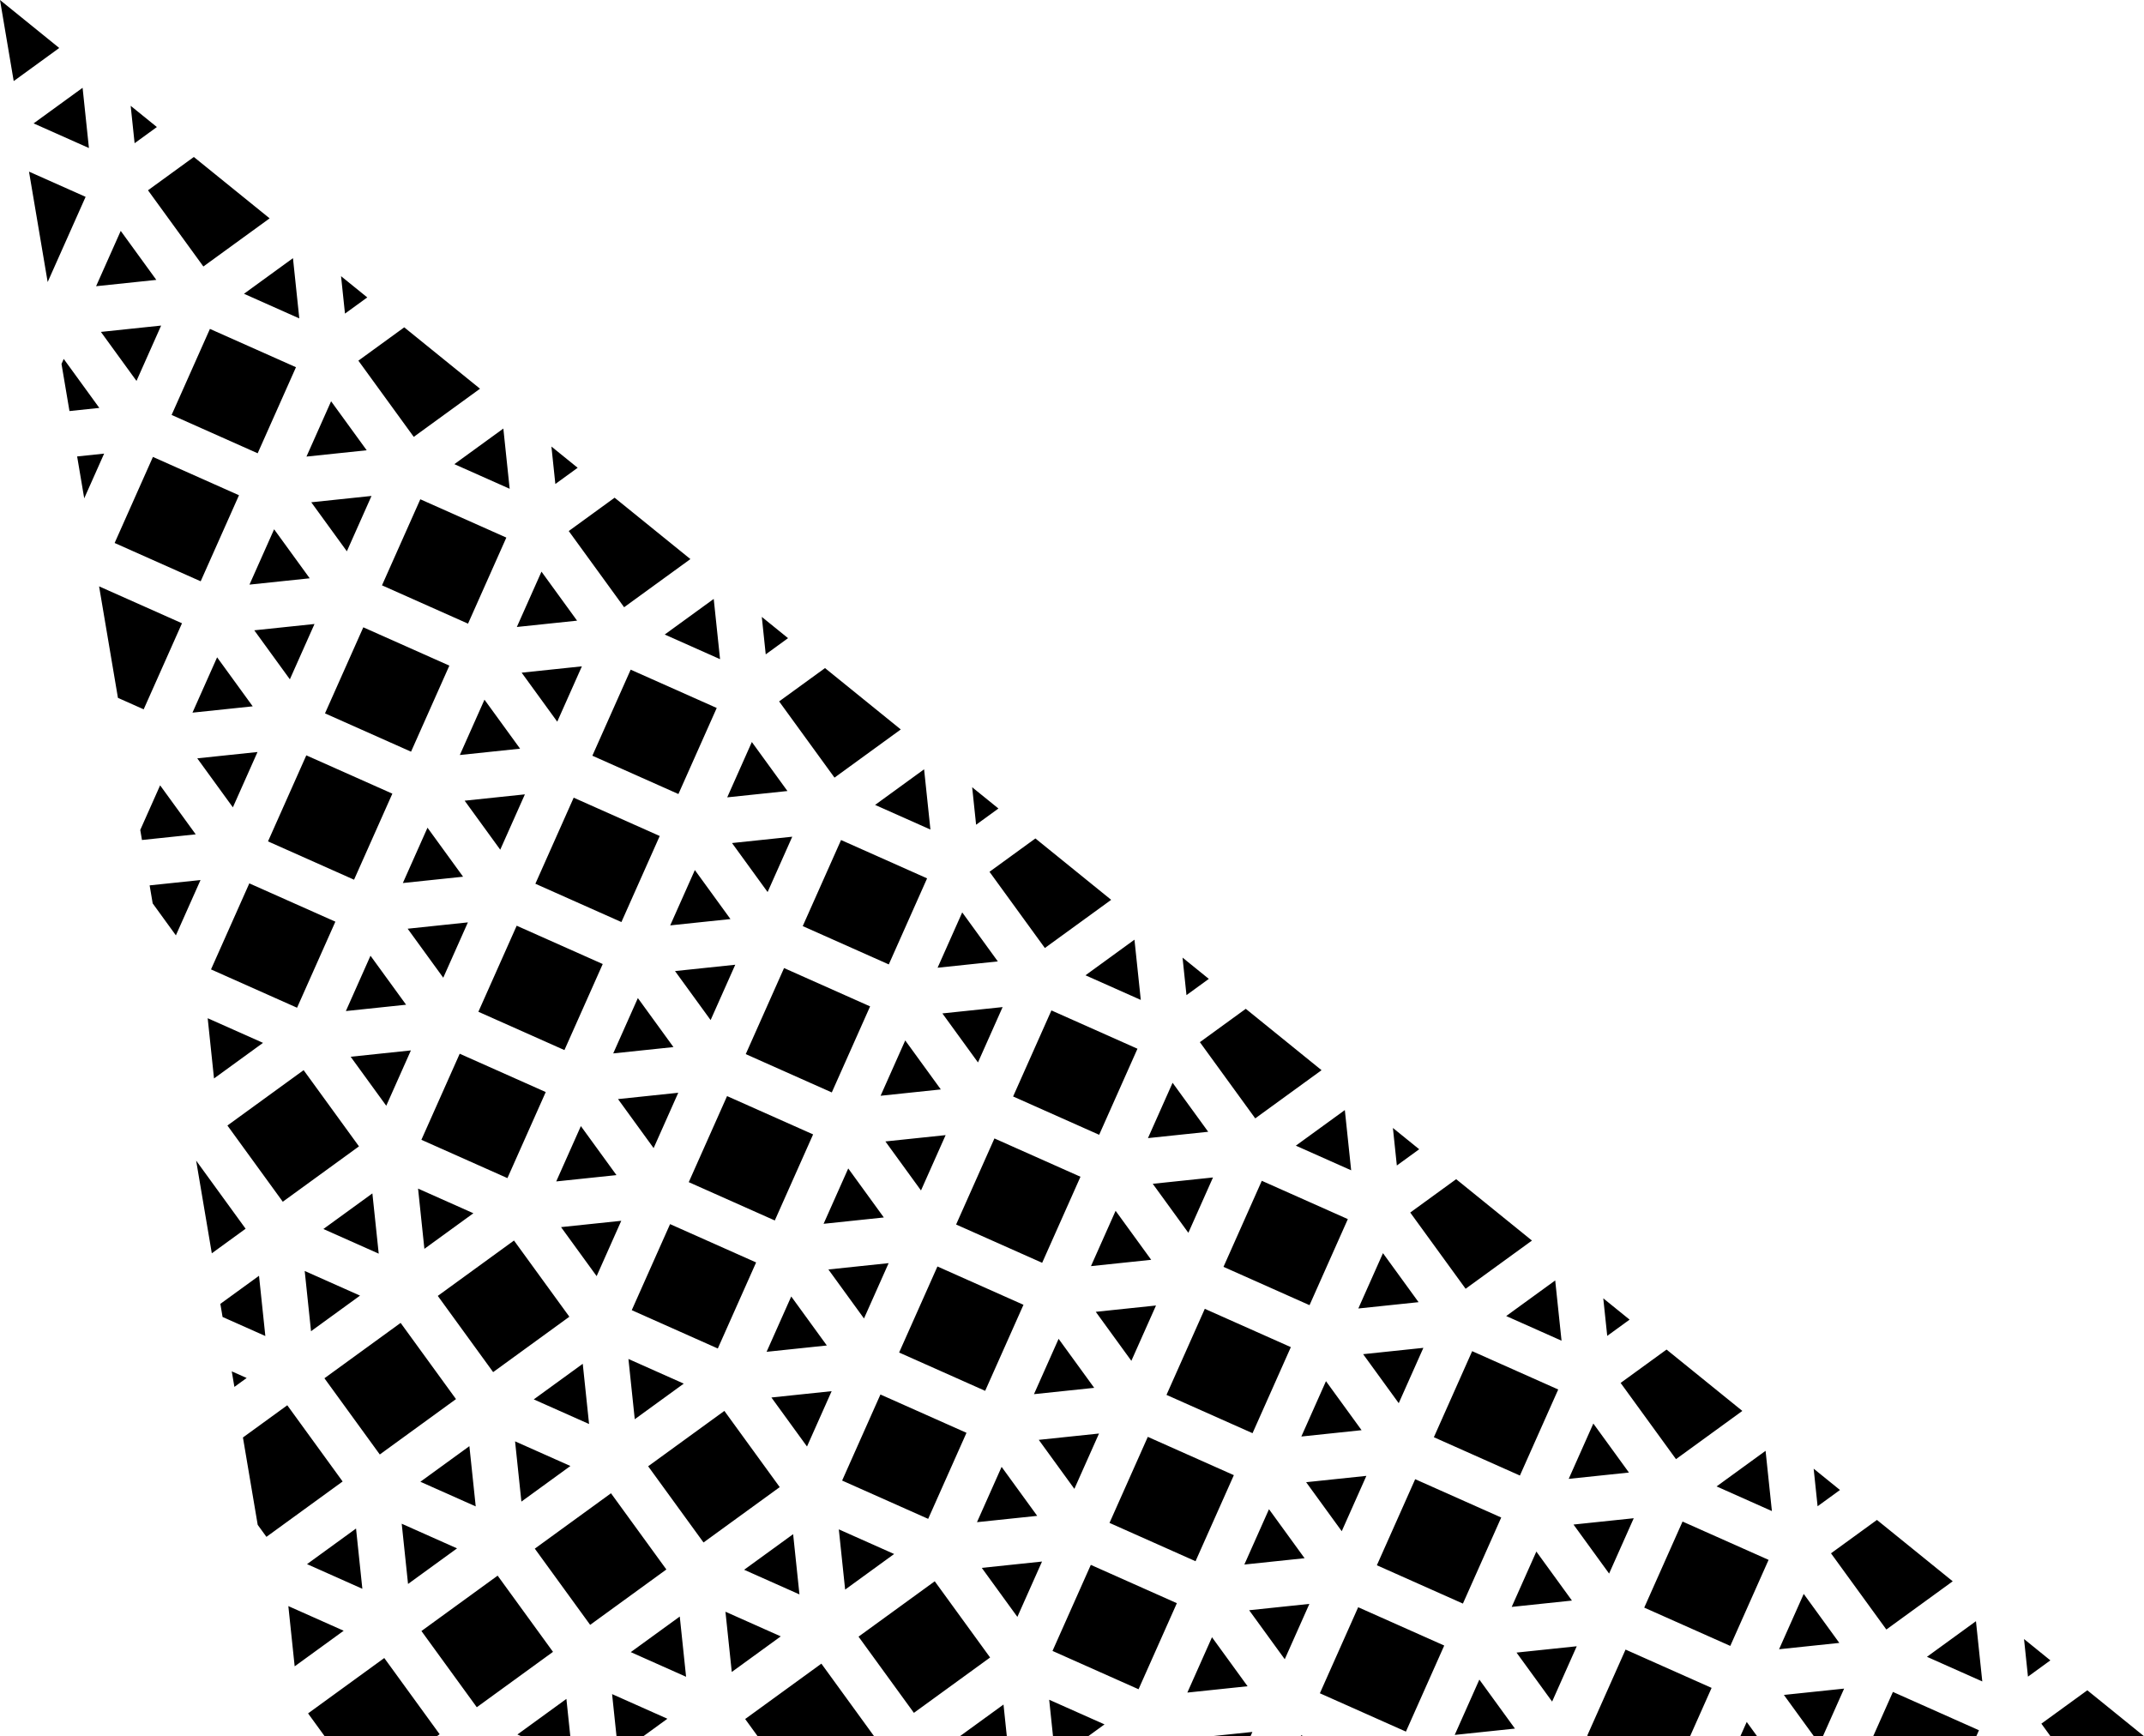 <?xml version="1.0" encoding="UTF-8" standalone="no"?>
<svg
   xmlns:dc="http://purl.org/dc/elements/1.1/"
   xmlns:cc="http://creativecommons.org/ns#"
   xmlns:rdf="http://www.w3.org/1999/02/22-rdf-syntax-ns#"
   xmlns:svg="http://www.w3.org/2000/svg"
   xmlns="http://www.w3.org/2000/svg"
   xmlns:sodipodi="http://sodipodi.sourceforge.net/DTD/sodipodi-0.dtd"
   xmlns:inkscape="http://www.inkscape.org/namespaces/inkscape"
   inkscape:version="1.0beta1 (32d4812, 2019-09-19)"
   sodipodi:docname="rhombicosacron__4-uniform_142.svg"
   id="svg6343"
   version="1.1"
   data-reactroot=""
   viewBox="0 0 378.206 306.228">
  <style
     id="style6912"></style>
  <defs
     id="defs6347" />
  <sodipodi:namedview
     inkscape:current-layer="svg6343"
     inkscape:window-maximized="1"
     inkscape:window-y="23"
     inkscape:window-x="0"
     inkscape:cy="229.26919"
     inkscape:cx="-29.536713"
     inkscape:zoom="1.231247"
     inkscape:snap-global="true"
     showgrid="false"
     id="namedview6345"
     inkscape:window-height="1005"
     inkscape:window-width="1680"
     inkscape:pageshadow="2"
     inkscape:pageopacity="0"
     guidetolerance="10"
     gridtolerance="10"
     objecttolerance="10"
     borderopacity="1"
     inkscape:document-rotation="0"
     bordercolor="#666666"
     pagecolor="#ffffff" />
  <path
     d="M 0 0 L 2.418 14.301 L 10.451 8.463 L 0 0 z M 14.57 15.484 L 5.926 21.764 L 15.688 26.111 L 14.57 15.484 z M 23.051 18.664 L 23.744 25.262 L 27.674 22.406 L 23.051 18.664 z M 34.193 27.688 L 26.107 33.562 L 35.875 47.004 L 47.564 38.512 L 34.193 27.688 z M 5.117 30.273 L 8.408 49.746 L 15.102 34.719 L 5.117 30.273 z M 21.297 40.723 L 16.951 50.482 L 27.576 49.367 L 21.297 40.723 z M 51.68 45.535 L 43.037 51.816 L 52.797 56.162 L 51.68 45.535 z M 60.162 48.713 L 60.855 55.314 L 64.787 52.459 L 60.162 48.713 z M 28.424 57.424 L 17.799 58.541 L 24.078 67.186 L 28.424 57.424 z M 71.307 57.736 L 63.219 63.613 L 72.986 77.055 L 84.676 68.561 L 71.307 57.736 z M 37.031 58.012 L 30.273 73.189 L 45.453 79.949 L 52.211 64.77 L 37.031 58.012 z M 11.242 63.305 L 10.85 64.188 L 12.254 72.502 L 17.521 71.949 L 11.242 63.305 z M 58.406 70.775 L 54.062 80.533 L 64.686 79.418 L 58.406 70.775 z M 88.791 75.588 L 80.148 81.867 L 89.906 86.211 L 88.791 75.588 z M 97.271 78.76 L 97.965 85.365 L 101.9 82.508 L 97.271 78.76 z M 18.369 80.008 L 13.607 80.508 L 14.857 87.896 L 18.369 80.008 z M 26.977 80.592 L 20.221 95.771 L 35.4 102.529 L 42.158 87.35 L 26.977 80.592 z M 65.535 87.475 L 54.908 88.592 L 61.188 97.236 L 65.535 87.475 z M 108.418 87.785 L 100.328 93.664 L 110.094 107.105 L 121.789 98.611 L 108.418 87.785 z M 74.143 88.062 L 67.385 103.242 L 82.562 110 L 89.32 94.82 L 74.143 88.062 z M 48.354 93.355 L 44.008 103.115 L 54.633 102 L 48.354 93.355 z M 95.518 100.826 L 91.172 110.586 L 101.797 109.471 L 95.518 100.826 z M 17.48 103.422 L 20.805 123.09 L 25.346 125.111 L 32.104 109.932 L 17.48 103.422 z M 125.902 105.639 L 117.258 111.918 L 127.02 116.264 L 125.902 105.639 z M 134.383 108.809 L 135.076 115.416 L 139.012 112.557 L 134.383 108.809 z M 55.479 110.059 L 44.854 111.174 L 51.133 119.818 L 55.479 110.059 z M 64.088 110.645 L 57.33 125.824 L 72.51 132.582 L 79.268 117.402 L 64.088 110.645 z M 38.299 115.938 L 33.953 125.697 L 44.578 124.582 L 38.299 115.938 z M 102.645 117.529 L 92.02 118.645 L 98.299 127.289 L 102.645 117.529 z M 145.533 117.836 L 137.439 123.715 L 147.207 137.158 L 158.9 128.66 L 145.533 117.836 z M 111.252 118.115 L 104.494 133.293 L 119.674 140.051 L 126.432 124.871 L 111.252 118.115 z M 85.463 123.408 L 81.117 133.168 L 91.744 132.051 L 85.463 123.408 z M 132.627 130.877 L 128.283 140.637 L 138.906 139.521 L 132.627 130.877 z M 45.426 132.639 L 34.799 133.756 L 41.08 142.4 L 45.426 132.639 z M 54.033 133.227 L 47.277 148.404 L 62.455 155.162 L 69.213 139.984 L 54.033 133.227 z M 163.012 135.689 L 154.367 141.971 L 164.129 146.316 L 163.012 135.689 z M 28.246 138.518 L 24.742 146.387 L 25.043 148.158 L 34.525 147.162 L 28.246 138.518 z M 171.492 138.855 L 172.186 145.467 L 176.125 142.605 L 171.492 138.855 z M 92.592 140.109 L 81.965 141.225 L 88.244 149.869 L 92.592 140.109 z M 101.199 140.695 L 94.441 155.875 L 109.619 162.633 L 116.377 147.453 L 101.199 140.695 z M 75.41 145.99 L 71.064 155.748 L 81.689 154.633 L 75.41 145.99 z M 139.756 147.578 L 129.129 148.695 L 135.408 157.34 L 139.756 147.578 z M 182.645 147.885 L 174.549 153.768 L 184.316 167.209 L 196.014 158.711 L 182.645 147.885 z M 148.363 148.164 L 141.604 163.346 L 156.785 170.104 L 163.541 154.924 L 148.363 148.164 z M 122.574 153.459 L 118.227 163.219 L 128.854 162.104 L 122.574 153.459 z M 35.373 155.221 L 26.395 156.162 L 26.934 159.342 L 31.027 164.979 L 35.373 155.221 z M 43.98 155.807 L 37.223 170.984 L 52.402 177.744 L 59.16 162.564 L 43.98 155.807 z M 169.738 160.928 L 165.393 170.688 L 176.018 169.572 L 169.738 160.928 z M 82.537 162.689 L 71.912 163.807 L 78.191 172.451 L 82.537 162.689 z M 91.145 163.277 L 84.387 178.455 L 99.566 185.213 L 106.324 170.035 L 91.145 163.277 z M 200.121 165.74 L 191.479 172.021 L 201.238 176.367 L 200.121 165.74 z M 65.355 168.57 L 61.012 178.33 L 71.637 177.213 L 65.355 168.57 z M 208.602 168.902 L 209.297 175.52 L 213.238 172.656 L 208.602 168.902 z M 129.701 170.16 L 119.074 171.277 L 125.355 179.92 L 129.701 170.16 z M 138.309 170.746 L 131.551 185.926 L 146.73 192.684 L 153.488 177.506 L 138.309 170.746 z M 112.52 176.039 L 108.174 185.799 L 118.799 184.684 L 112.52 176.039 z M 176.865 177.629 L 166.238 178.746 L 172.518 187.391 L 176.865 177.629 z M 219.756 177.934 L 211.66 183.816 L 221.426 197.26 L 233.125 188.76 L 219.756 177.934 z M 185.473 178.217 L 178.715 193.396 L 193.895 200.154 L 200.652 184.975 L 185.473 178.217 z M 36.637 179.594 L 37.752 190.219 L 46.396 183.939 L 36.637 179.594 z M 159.684 183.51 L 155.338 193.271 L 165.963 192.154 L 159.684 183.51 z M 72.484 185.271 L 61.857 186.389 L 68.137 195.033 L 72.484 185.271 z M 81.092 185.857 L 74.334 201.037 L 89.512 207.795 L 96.27 192.615 L 81.092 185.857 z M 53.559 188.752 L 40.117 198.518 L 49.883 211.961 L 63.324 202.195 L 53.559 188.752 z M 206.848 190.979 L 202.502 200.74 L 213.129 199.623 L 206.848 190.979 z M 119.646 192.74 L 109.021 193.857 L 115.301 202.502 L 119.646 192.74 z M 128.256 193.328 L 121.498 208.508 L 136.676 215.266 L 143.434 200.086 L 128.256 193.328 z M 237.232 195.793 L 228.588 202.072 L 238.348 206.418 L 237.232 195.793 z M 102.467 198.621 L 98.119 208.381 L 108.746 207.266 L 102.467 198.621 z M 245.711 198.949 L 246.406 205.57 L 250.35 202.705 L 245.711 198.949 z M 166.811 200.213 L 156.186 201.328 L 162.465 209.973 L 166.811 200.213 z M 175.42 200.797 L 168.66 215.979 L 183.84 222.734 L 190.598 207.555 L 175.42 200.797 z M 34.6 204.709 L 37.363 221.057 L 43.328 216.723 L 34.6 204.709 z M 149.631 206.09 L 145.283 215.854 L 155.91 214.736 L 149.631 206.09 z M 213.975 207.682 L 203.348 208.799 L 209.629 217.443 L 213.975 207.682 z M 256.869 207.984 L 248.77 213.869 L 258.537 227.312 L 270.24 218.811 L 256.869 207.984 z M 222.584 208.268 L 215.826 223.447 L 231.004 230.205 L 237.762 215.025 L 222.584 208.268 z M 73.748 209.646 L 74.863 220.27 L 83.506 213.992 L 73.748 209.646 z M 65.689 210.492 L 57.045 216.771 L 66.807 221.119 L 65.689 210.492 z M 196.795 213.561 L 192.449 223.32 L 203.074 222.205 L 196.795 213.561 z M 109.592 215.324 L 98.969 216.439 L 105.248 225.084 L 109.592 215.324 z M 118.201 215.91 L 111.443 231.088 L 126.623 237.848 L 133.381 222.668 L 118.201 215.91 z M 90.668 218.803 L 77.227 228.57 L 86.992 242.012 L 100.436 232.244 L 90.668 218.803 z M 243.959 221.031 L 239.611 230.791 L 250.238 229.676 L 243.959 221.031 z M 156.756 222.793 L 146.131 223.91 L 152.41 232.553 L 156.756 222.793 z M 165.365 223.381 L 158.607 238.559 L 173.785 245.316 L 180.543 230.137 L 165.365 223.381 z M 53.75 224.174 L 54.865 234.799 L 63.51 228.52 L 53.75 224.174 z M 45.691 225.021 L 38.871 229.975 L 39.262 232.287 L 46.807 235.646 L 45.691 225.021 z M 274.342 225.844 L 265.697 232.123 L 275.459 236.471 L 274.342 225.844 z M 139.576 228.672 L 135.23 238.432 L 145.855 237.316 L 139.576 228.672 z M 282.82 228.998 L 283.518 235.623 L 287.463 232.756 L 282.82 228.998 z M 203.922 230.264 L 193.295 231.379 L 199.574 240.023 L 203.922 230.264 z M 212.529 230.85 L 205.771 246.029 L 220.951 252.785 L 227.707 237.607 L 212.529 230.85 z M 70.672 233.332 L 57.23 243.098 L 66.996 256.541 L 80.438 246.773 L 70.672 233.332 z M 186.74 236.143 L 182.395 245.902 L 193.02 244.787 L 186.74 236.143 z M 251.086 237.734 L 240.461 238.85 L 246.74 247.494 L 251.086 237.734 z M 293.982 238.035 L 285.881 243.92 L 295.648 257.363 L 307.352 248.859 L 293.982 238.035 z M 259.693 238.318 L 252.936 253.498 L 268.115 260.256 L 274.873 245.078 L 259.693 238.318 z M 110.857 239.695 L 111.973 250.322 L 120.617 244.043 L 110.857 239.695 z M 102.799 240.545 L 94.156 246.824 L 103.914 251.168 L 102.799 240.545 z M 40.883 241.879 L 41.348 244.621 L 43.512 243.049 L 40.883 241.879 z M 233.904 243.611 L 229.559 253.373 L 240.186 252.256 L 233.904 243.611 z M 146.703 245.375 L 136.078 246.49 L 142.357 255.135 L 146.703 245.375 z M 155.311 245.961 L 148.553 261.141 L 163.732 267.896 L 170.49 252.719 L 155.311 245.961 z M 50.676 247.861 L 42.855 253.543 L 45.459 268.951 L 46.998 271.07 L 60.441 261.303 L 50.676 247.861 z M 127.779 248.854 L 114.336 258.621 L 124.102 272.062 L 137.545 262.297 L 127.779 248.854 z M 281.068 251.082 L 276.723 260.842 L 287.348 259.727 L 281.068 251.082 z M 193.867 252.846 L 183.242 253.961 L 189.521 262.605 L 193.867 252.846 z M 202.475 253.432 L 195.719 268.609 L 210.896 275.367 L 217.654 260.188 L 202.475 253.432 z M 90.859 254.225 L 91.975 264.852 L 100.621 258.572 L 90.859 254.225 z M 82.801 255.072 L 74.156 261.352 L 83.918 265.699 L 82.801 255.072 z M 311.451 255.895 L 302.809 262.174 L 312.568 266.521 L 311.451 255.895 z M 176.686 258.725 L 172.342 268.482 L 182.965 267.367 L 176.686 258.725 z M 319.932 259.045 L 320.627 265.674 L 324.576 262.805 L 319.932 259.045 z M 241.031 260.314 L 230.406 261.43 L 236.686 270.074 L 241.031 260.314 z M 249.641 260.9 L 242.883 276.08 L 258.061 282.84 L 264.818 267.658 L 249.641 260.9 z M 107.781 263.383 L 94.34 273.15 L 104.105 286.592 L 117.549 276.824 L 107.781 263.383 z M 223.852 266.193 L 219.506 275.953 L 230.131 274.838 L 223.852 266.193 z M 288.197 267.785 L 277.57 268.9 L 283.85 277.545 L 288.197 267.785 z M 331.096 268.084 L 322.99 273.973 L 332.756 287.414 L 344.463 278.908 L 331.096 268.084 z M 296.805 268.371 L 290.047 283.551 L 305.225 290.307 L 311.982 275.129 L 296.805 268.371 z M 70.863 268.754 L 71.979 279.379 L 80.623 273.102 L 70.863 268.754 z M 62.805 269.602 L 54.16 275.881 L 63.92 280.229 L 62.805 269.602 z M 147.969 269.748 L 149.084 280.373 L 157.727 274.094 L 147.969 269.748 z M 139.91 270.596 L 131.266 276.875 L 141.025 281.221 L 139.91 270.596 z M 271.016 273.664 L 266.668 283.426 L 277.295 282.309 L 271.016 273.664 z M 183.814 275.426 L 173.188 276.541 L 179.467 285.186 L 183.814 275.426 z M 192.422 276.012 L 185.664 291.191 L 200.842 297.949 L 207.6 282.77 L 192.422 276.012 z M 87.785 277.912 L 74.342 287.68 L 84.107 301.121 L 97.551 291.354 L 87.785 277.912 z M 164.891 278.906 L 151.447 288.672 L 161.213 302.113 L 174.656 292.348 L 164.891 278.906 z M 318.18 281.133 L 313.832 290.895 L 324.459 289.777 L 318.18 281.133 z M 230.977 282.896 L 220.354 284.012 L 226.633 292.656 L 230.977 282.896 z M 50.865 283.283 L 51.98 293.908 L 60.625 287.629 L 50.865 283.283 z M 239.586 283.482 L 232.828 298.66 L 248.008 305.42 L 254.766 290.24 L 239.586 283.482 z M 127.971 284.275 L 129.086 294.902 L 137.73 288.623 L 127.971 284.275 z M 119.912 285.125 L 111.268 291.402 L 121.027 295.75 L 119.912 285.125 z M 348.562 285.947 L 339.92 292.227 L 349.68 296.572 L 348.562 285.947 z M 213.797 288.775 L 209.451 298.537 L 220.076 297.42 L 213.797 288.775 z M 357.041 289.092 L 357.738 295.727 L 361.689 292.855 L 357.041 289.092 z M 278.141 290.367 L 267.518 291.482 L 273.797 300.125 L 278.141 290.367 z M 286.75 290.953 L 279.992 306.131 L 280.211 306.229 L 298.137 306.229 L 301.93 297.709 L 286.75 290.953 z M 67.787 292.441 L 54.344 302.209 L 57.266 306.229 L 77.076 306.229 L 77.553 305.883 L 67.787 292.441 z M 144.893 293.434 L 131.449 303.201 L 133.648 306.229 L 154.188 306.229 L 144.893 293.434 z M 260.961 296.246 L 256.615 306.004 L 267.24 304.889 L 260.961 296.246 z M 325.307 297.836 L 314.682 298.951 L 319.969 306.229 L 321.57 306.229 L 325.307 297.836 z M 368.207 298.133 L 360.102 304.021 L 361.705 306.229 L 378.205 306.229 L 368.207 298.133 z M 333.914 298.422 L 330.439 306.229 L 348.627 306.229 L 349.094 305.182 L 333.914 298.422 z M 107.973 298.805 L 108.754 306.229 L 113.498 306.229 L 117.732 303.152 L 107.973 298.805 z M 99.914 299.652 L 91.27 305.932 L 91.936 306.229 L 100.604 306.229 L 99.914 299.652 z M 185.078 299.801 L 185.752 306.229 L 191.969 306.229 L 194.838 304.145 L 185.078 299.801 z M 177.02 300.646 L 169.334 306.229 L 177.605 306.229 L 177.02 300.646 z M 308.125 303.715 L 307.006 306.229 L 309.951 306.229 L 308.125 303.715 z M 220.924 305.479 L 213.779 306.229 L 220.59 306.229 L 220.924 305.479 z M 229.531 306.062 L 229.457 306.229 L 229.904 306.229 L 229.531 306.062 z "
     id="path6341" />
  <style
     id="style6914" />
</svg>
